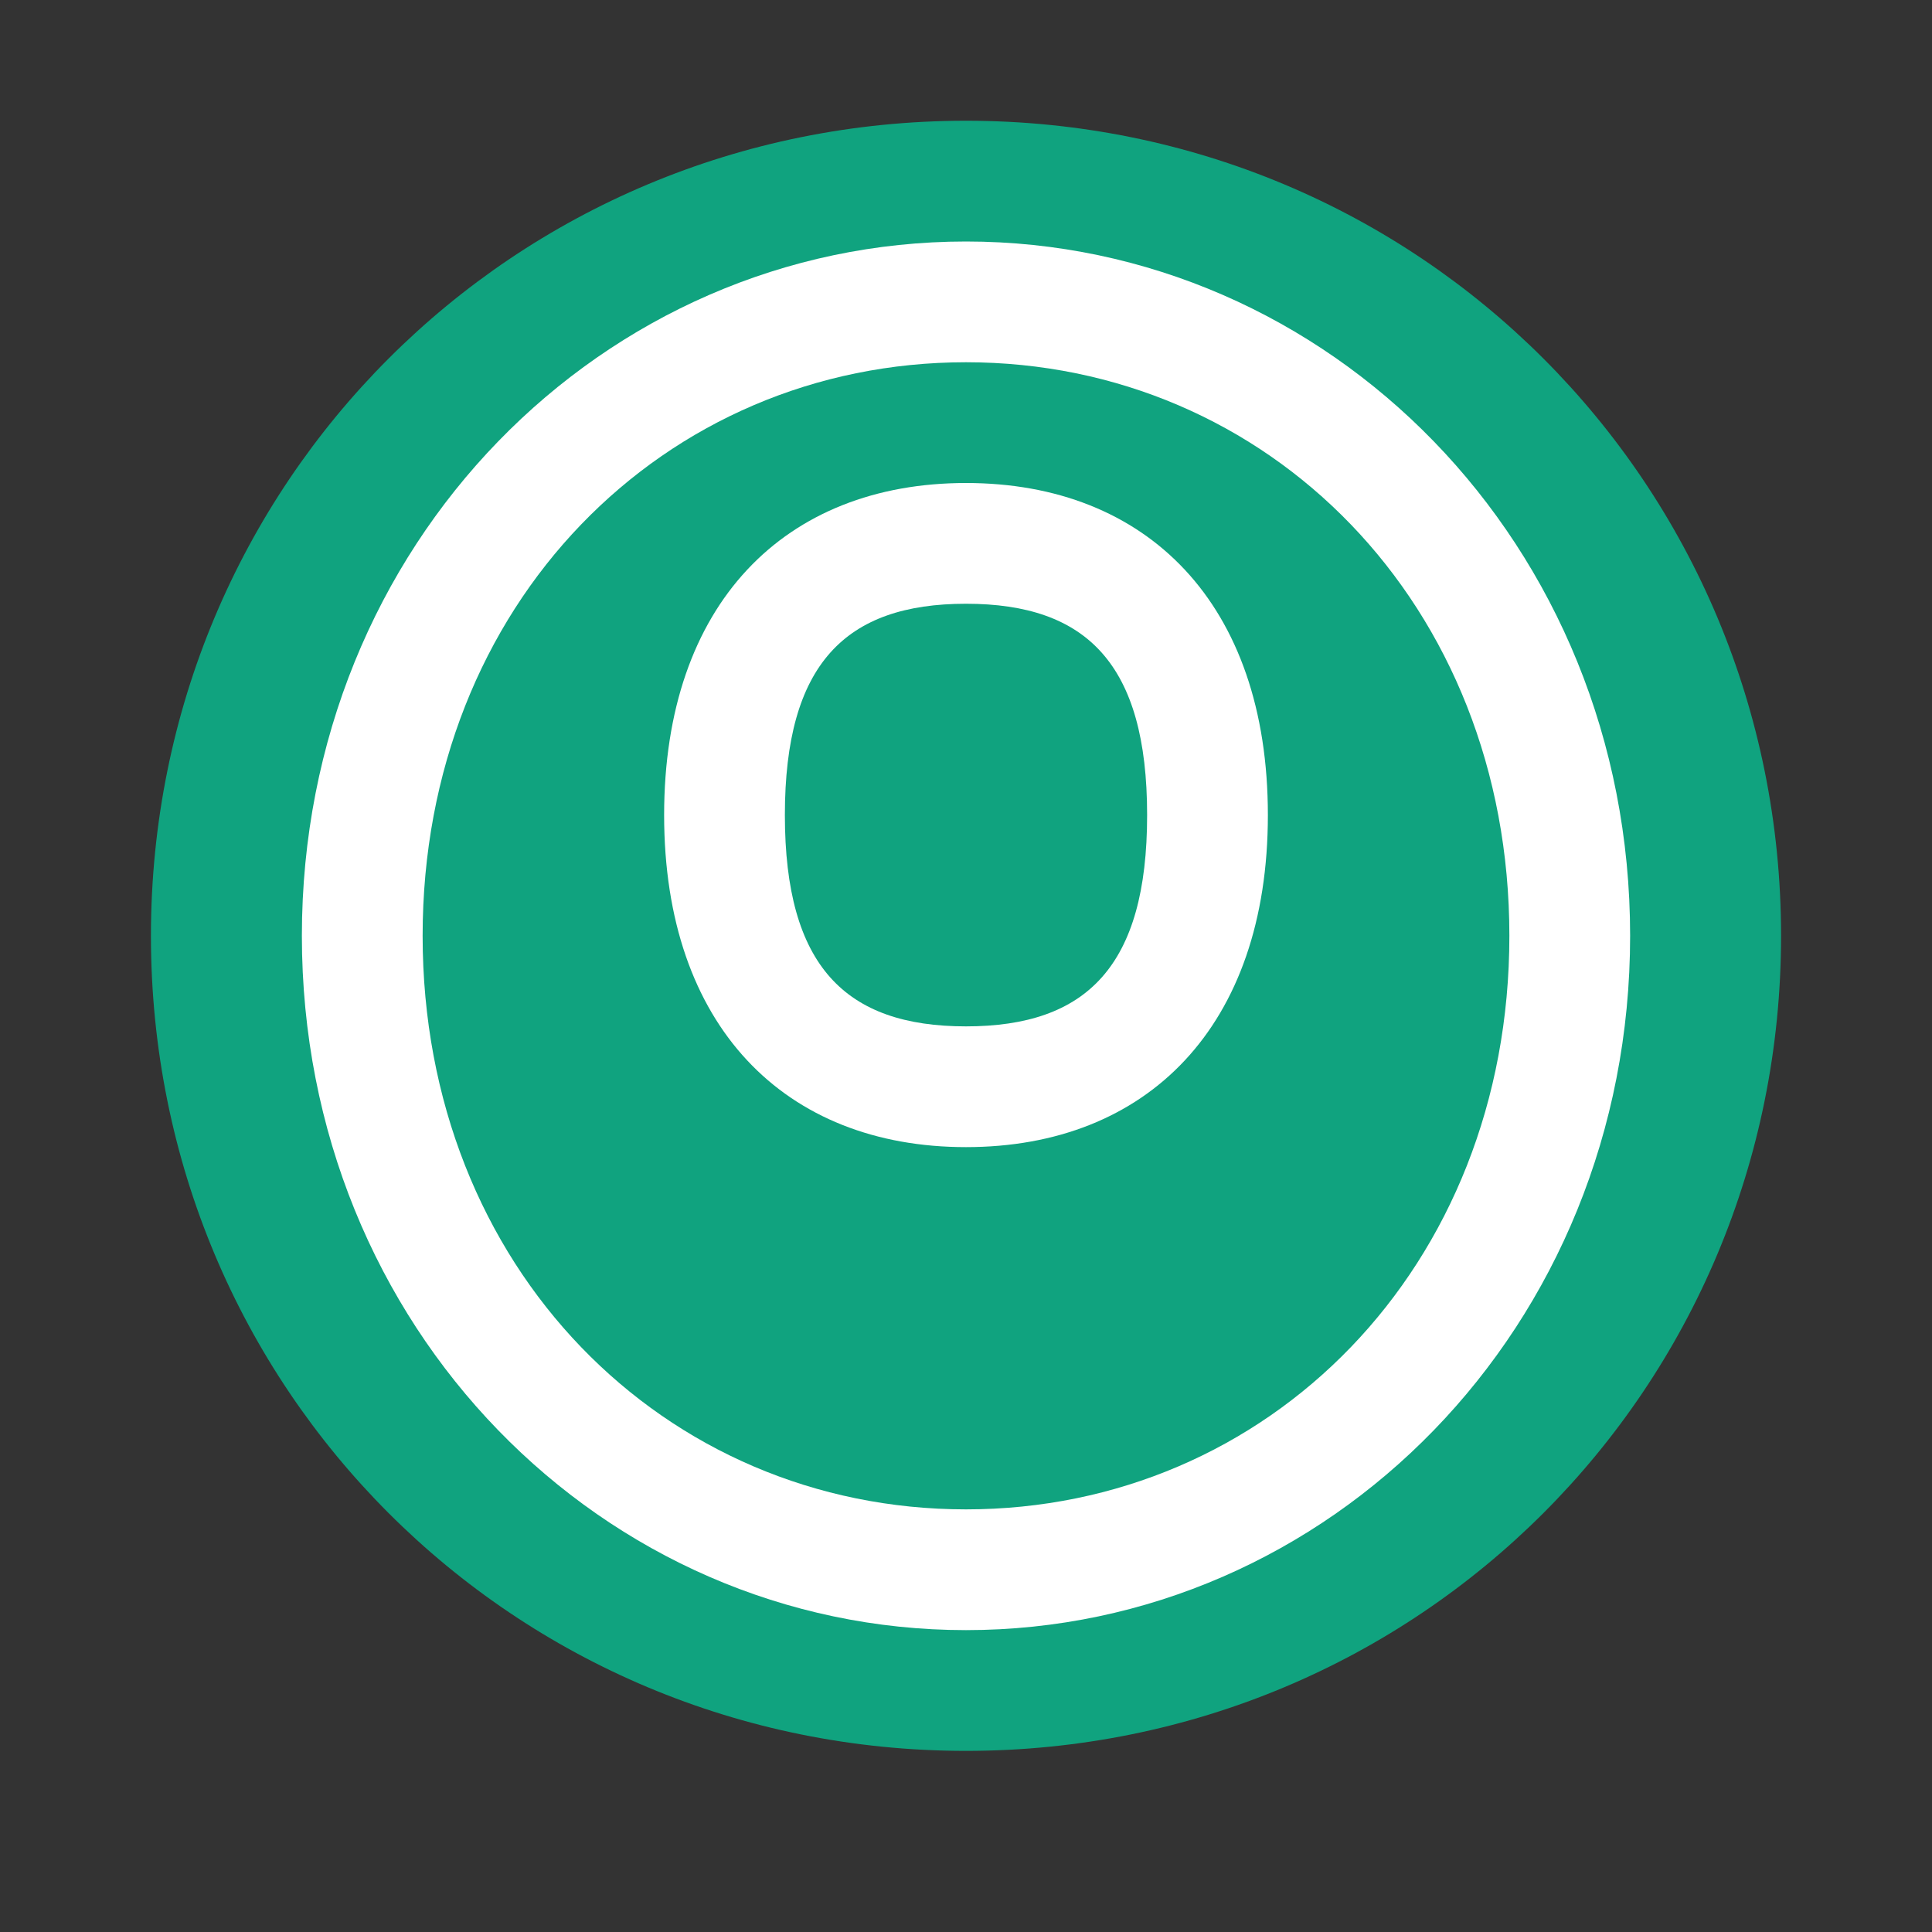 <svg width="32" height="32" viewBox="0 0 32 32" fill="none" xmlns="http://www.w3.org/2000/svg">
  <rect x="0" y="0" width="32" height="32" fill="#333333" stroke="none"/>
  <path d="M16 2C8.5 2 2.5 8 2.5 15.5C2.5 23 8.5 29 16 29C23.5 29 29.5 23 29.5 15.5C29.5 8 23.5 2 16 2Z" fill="#10A37F"/>
  <path d="M16 4C22 4 27 9 27 15.5C27 22 22 27 16 27C10 27 5 22 5 15.5C5 9 10 4 16 4Z" fill="white"/>
  <path d="M16 6C11 6 7 10 7 15.5C7 21 11 25 16 25C21 25 25 21 25 15.5C25 10 21 6 16 6Z" fill="#10A37F"/>
  <path d="M16 8C13 8 11 10 11 13.5C11 17 13 19 16 19C19 19 21 17 21 13.5C21 10 19 8 16 8Z" fill="white"/>
  <path d="M16 10C14 10 13 11 13 13.5C13 16 14 17 16 17C18 17 19 16 19 13.5C19 11 18 10 16 10Z" fill="#10A37F"/>
</svg>
